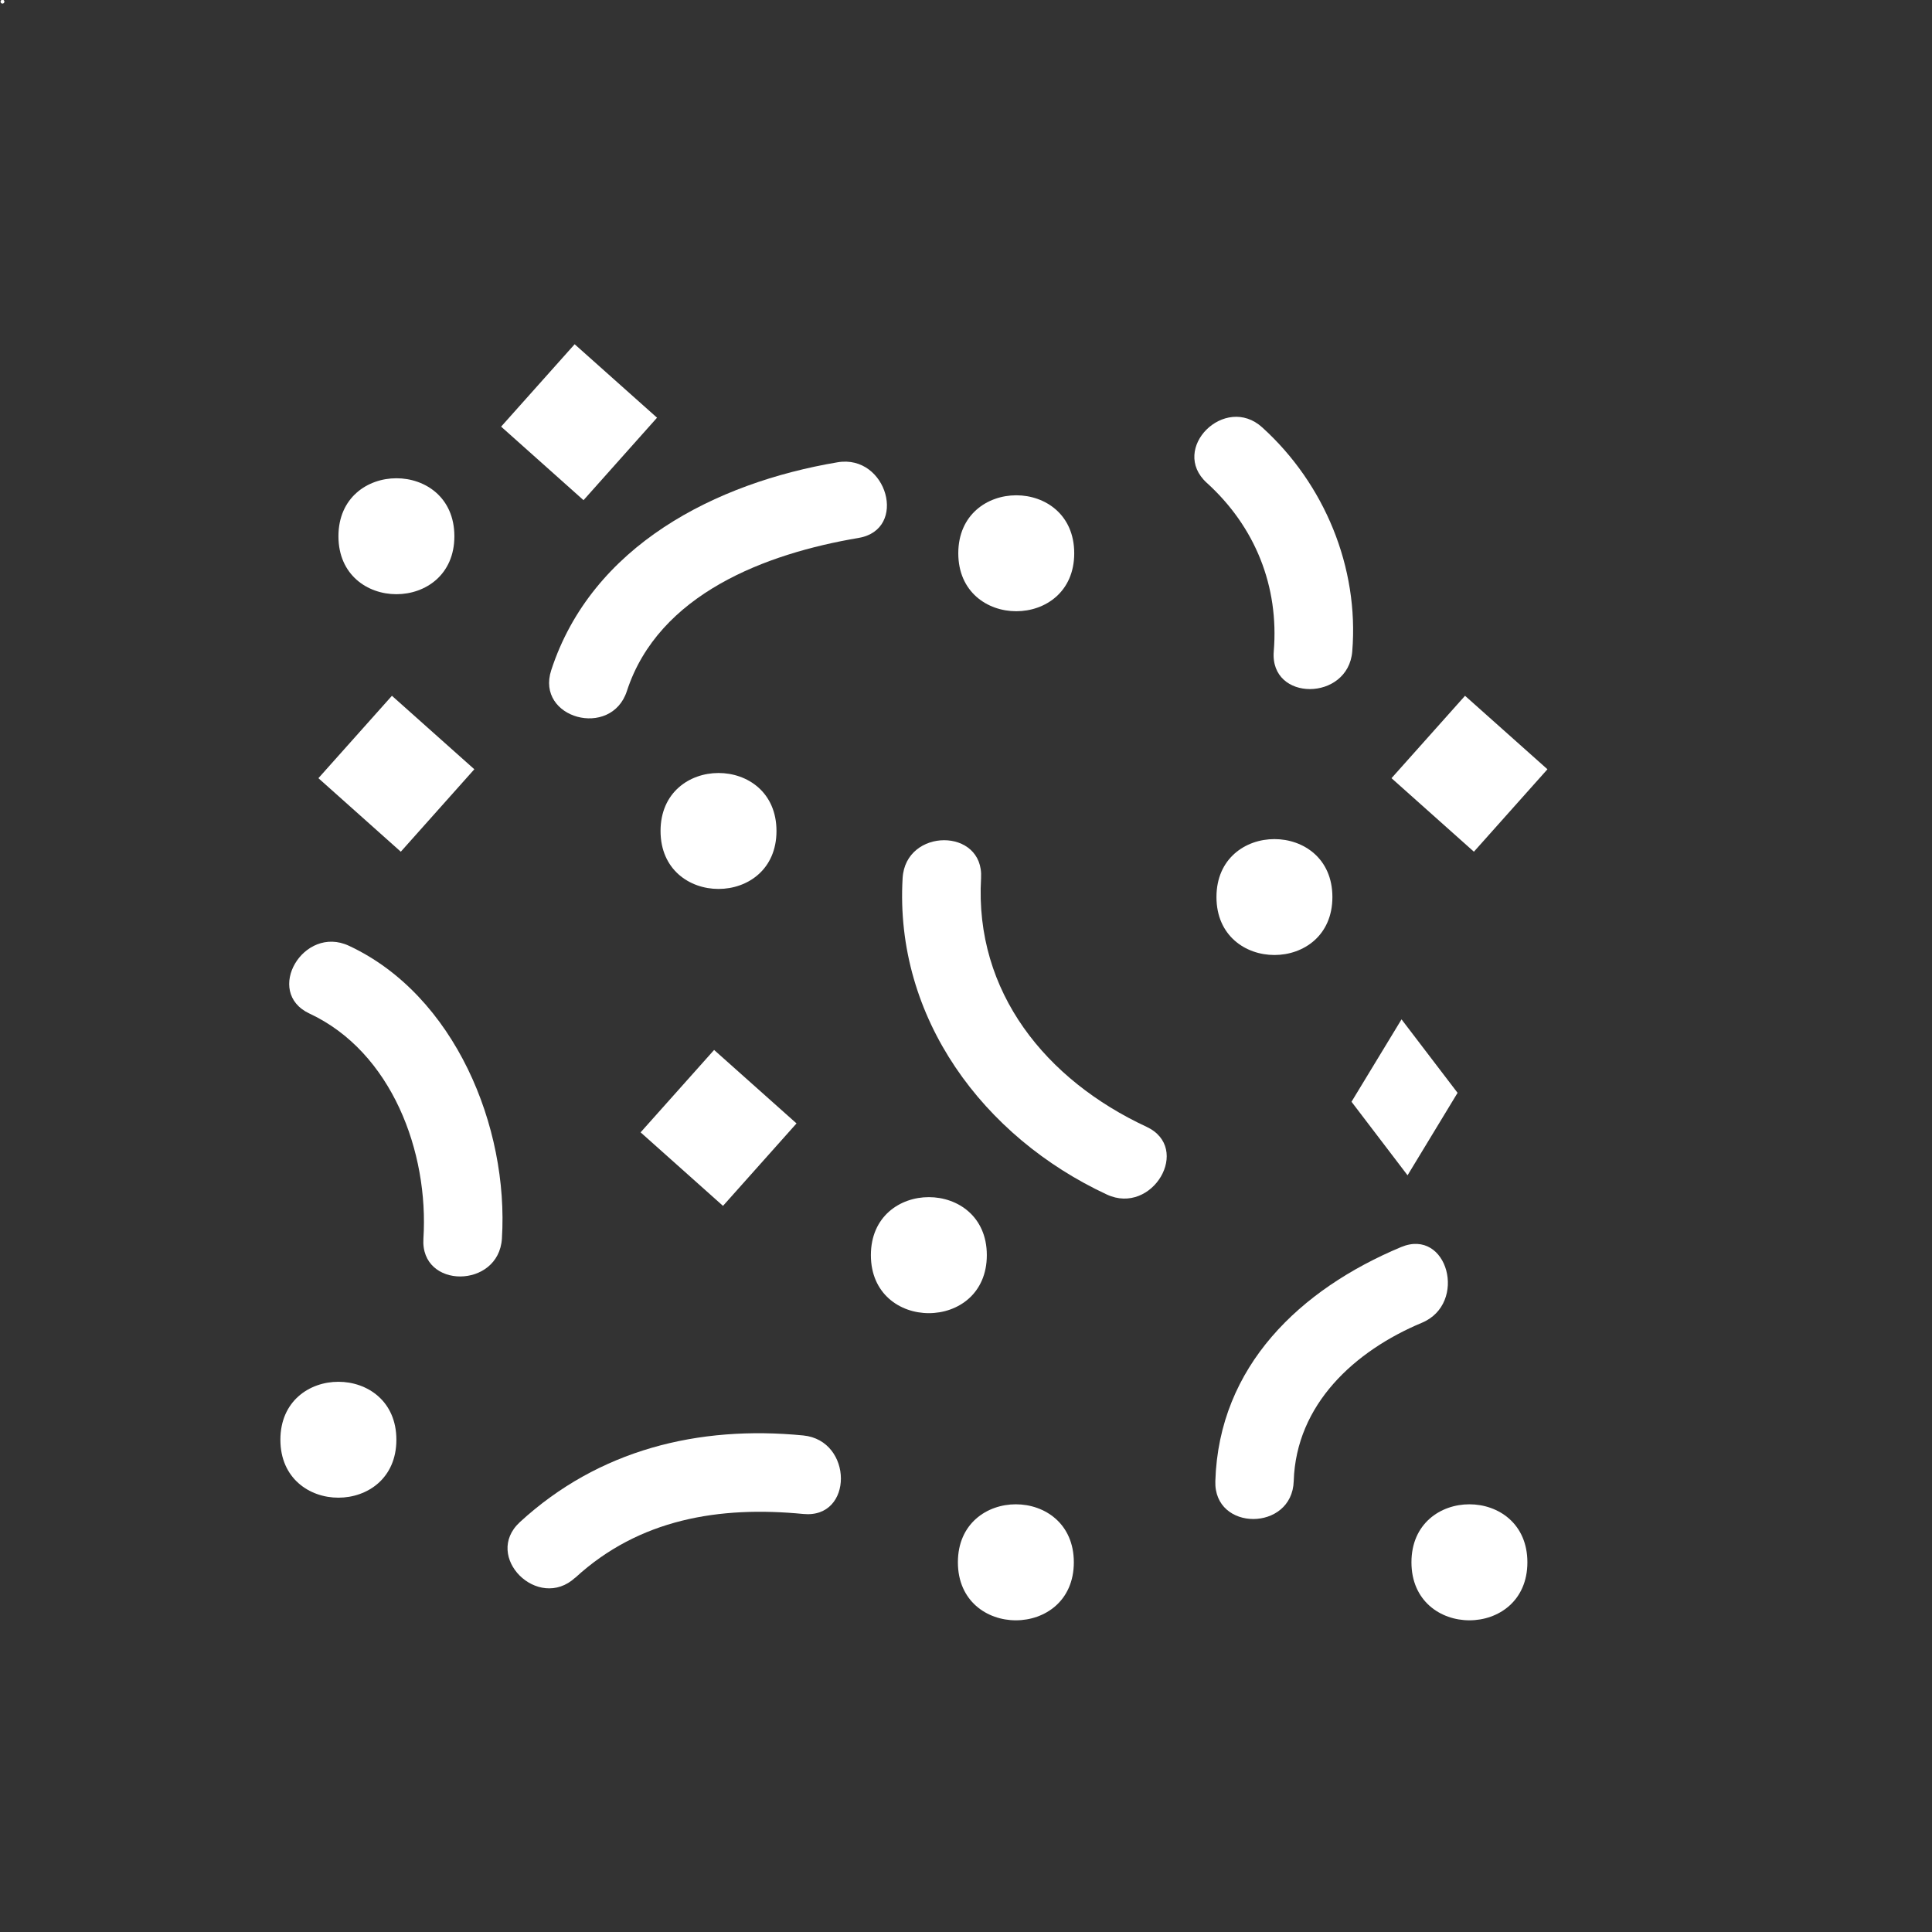 <svg id="Layer_1" data-name="Layer 1" xmlns="http://www.w3.org/2000/svg" viewBox="0 0 1080 1080"><rect x="0" y="0" width="1080" height="1080" fill="#333333" stroke="none"/><defs><style>.cls-1{fill:#fff;}</style></defs><title>Portal Icons</title><path class="cls-1" d="M-1.87-.57A3.44,3.44,0,0,1,.5-3.5C1.35-3.86,1-5.26.11-4.9c-1.86.78-3.37,2.2-3.43,4.33,0,.94,1.42.93,1.45,0"/><path class="cls-1" d="M2.45.93A1.07,1.07,0,1,1,.31.93a1.07,1.07,0,0,1,2.14,0"/><path class="cls-1" d="M350.42,386.34c17.72-54.38,77.79-76.91,129.47-85.62,27.89-4.66,16-46.91-11.64-42.31C400,269.9,330.82,305.07,308.14,374.64c-8.8,27,33.54,38.47,42.28,11.7"/><path class="cls-1" d="M504.57,490.85C500,569,549.7,635.63,618.74,667.75c25.44,11.85,47.75-26,22.11-37.9-56-26.07-96.12-75.12-92.43-139,1.66-28.28-42.19-28.16-43.85,0"/><path class="cls-1" d="M674.63,269.94c27,24.5,40.41,57.8,37.41,94.18-2.27,28.22,41.62,28,43.88,0,3.84-46.94-15.52-93.67-50.3-125.18-20.87-19-52,11.95-31,31"/><path class="cls-1" d="M321.63,881.92c35.69-32.81,80.54-40.16,127.42-35.6,28.16,2.75,27.89-41.13,0-43.89-58.73-5.75-114.44,8-158.45,48.45-20.84,19.2,10.25,50.14,31,31"/><path class="cls-1" d="M723.2,827.95c1.33-42.91,34.05-72.8,71.65-88.52,25.71-10.74,14.46-53.2-11.64-42.31-56.31,23.56-101.86,66.48-103.83,130.84-.91,28.28,42.95,28.19,43.82,0"/><path class="cls-1" d="M173,566.58c46,21.47,66.78,77.46,63.69,125.82-1.78,28.31,42.1,28.1,43.88,0,3.93-62.48-26.4-136.13-85.47-163.68-25.44-11.95-47.69,25.89-22.11,37.86"/><path class="cls-1" d="M434.06,464.53c0,43.19-64.81,43.19-64.81,0s64.81-43.25,64.81,0"/><path class="cls-1" d="M221.58,804.82c0,43.19-64.84,43.19-64.84,0s64.84-43.19,64.84,0"/><path class="cls-1" d="M551.64,701.63c0,43.25-64.81,43.25-64.81,0s64.81-43.19,64.81,0"/><path class="cls-1" d="M853.82,873.33c0,43.25-64.81,43.25-64.81,0s64.81-43.19,64.81,0"/><path class="cls-1" d="M600.5,309.29c0,43.19-64.81,43.19-64.81,0s64.81-43.25,64.81,0"/><path class="cls-1" d="M744.82,501.46c0,43.19-64.81,43.19-64.81,0s64.81-43.19,64.81,0"/><path class="cls-1" d="M254,299.77c0,43.19-64.81,43.19-64.81,0s64.81-43.25,64.81,0"/><polygon class="cls-1" points="358.1 632.99 399.19 586.93 445.26 628 404.16 674.09 358.1 632.99"/><polygon class="cls-1" points="777.86 435.01 818.96 388.95 865.03 430.02 823.92 476.11 777.86 435.01"/><polygon class="cls-1" points="755.5 615.89 783.46 569.83 814.79 610.9 786.83 657 755.5 615.89"/><polygon class="cls-1" points="177.99 435.01 219.09 388.95 265.15 430.02 224.05 476.11 177.99 435.01"/><path class="cls-1" d="M600.28,873.33c0,43.25-64.81,43.25-64.81,0s64.81-43.19,64.81,0"/><polygon class="cls-1" points="280.13 238.49 321.23 192.43 367.29 233.5 326.19 279.6 280.13 238.49"/></svg>